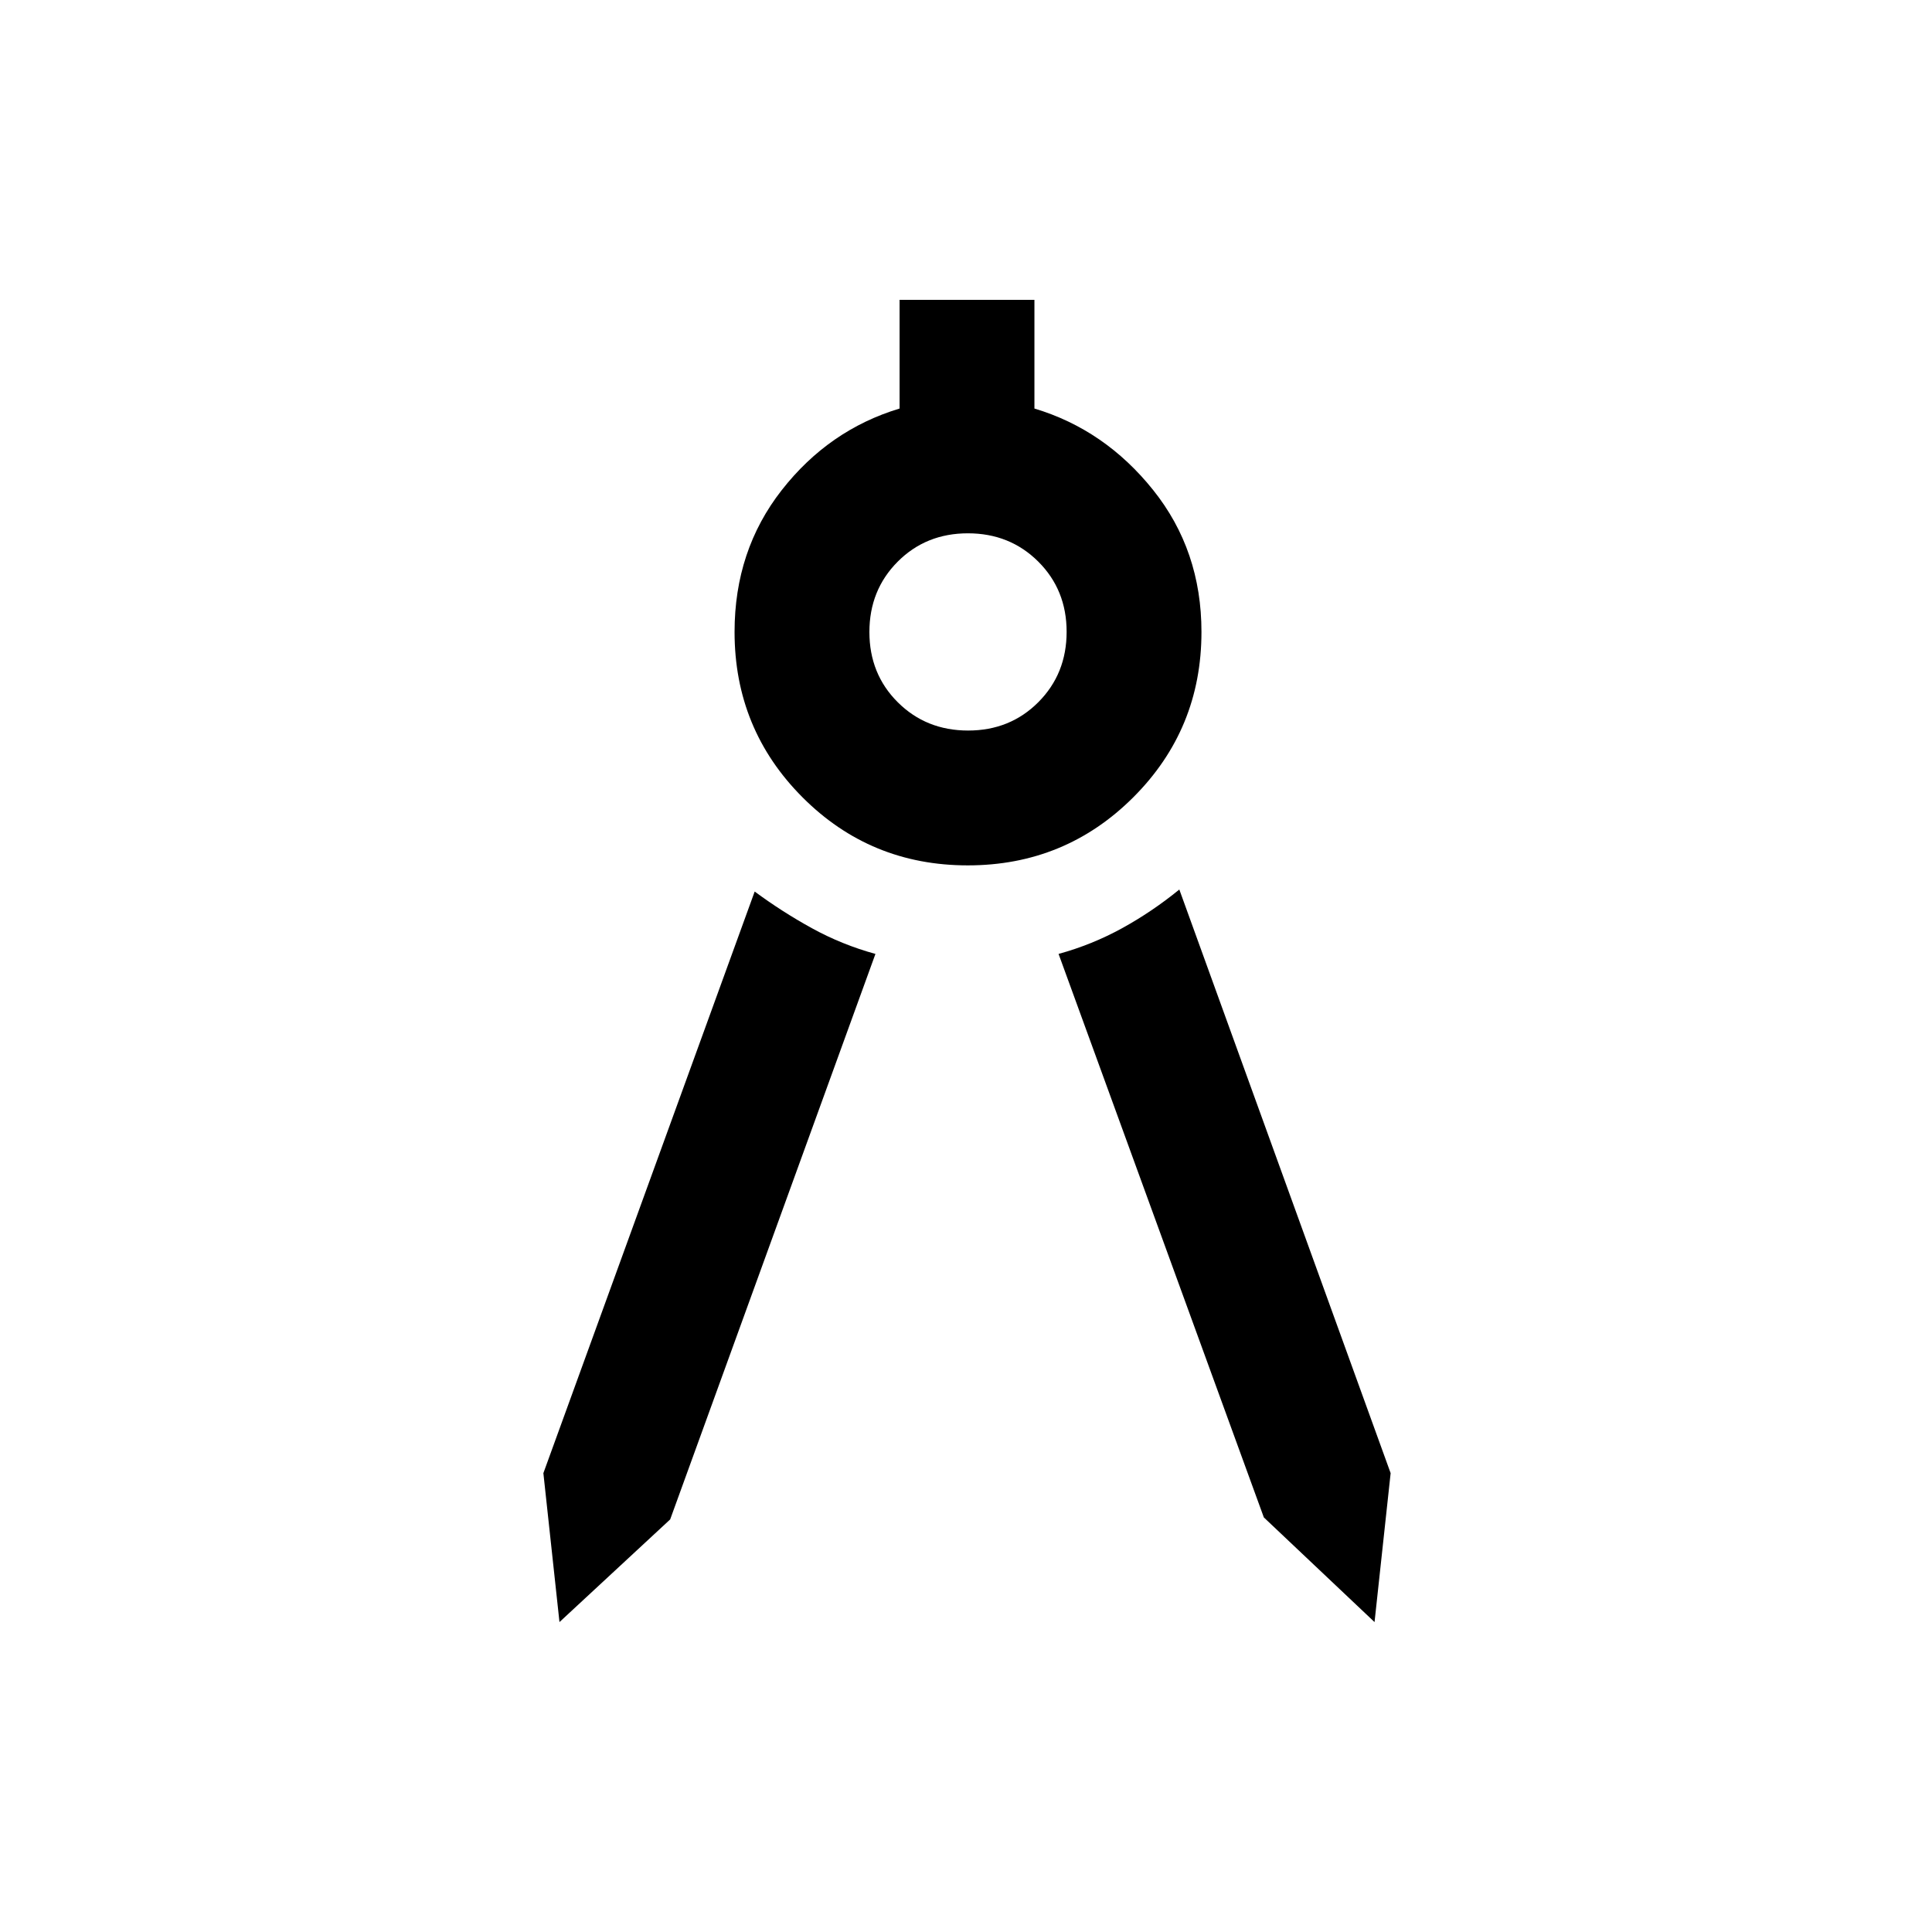 <svg xmlns="http://www.w3.org/2000/svg" height="20" viewBox="0 -960 960 960" width="20"><path d="m278-154-8-74 105-289q13.5 10 28.41 18.21T435-486L333-205l-55 51Zm405 0-55-52-102-280q16.68-4.58 31.59-12.79Q572.5-507 586-518l105 290-8 74ZM480.88-530q-48.38 0-82.13-33.83Q365-597.67 365-646q0-40.5 23.44-70.46Q411.88-746.41 447-757v-54h67v54q35 10.5 59 40.5t24 70.5q0 48.33-33.87 82.17Q529.26-530 480.88-530Zm.17-67q20.85 0 34.9-14.1Q530-625.21 530-646.05q0-20.85-14.1-34.9Q501.79-695 480.95-695q-20.85 0-34.9 14.1Q432-666.79 432-645.95q0 20.85 14.1 34.9Q460.21-597 481.05-597Z"/></svg>